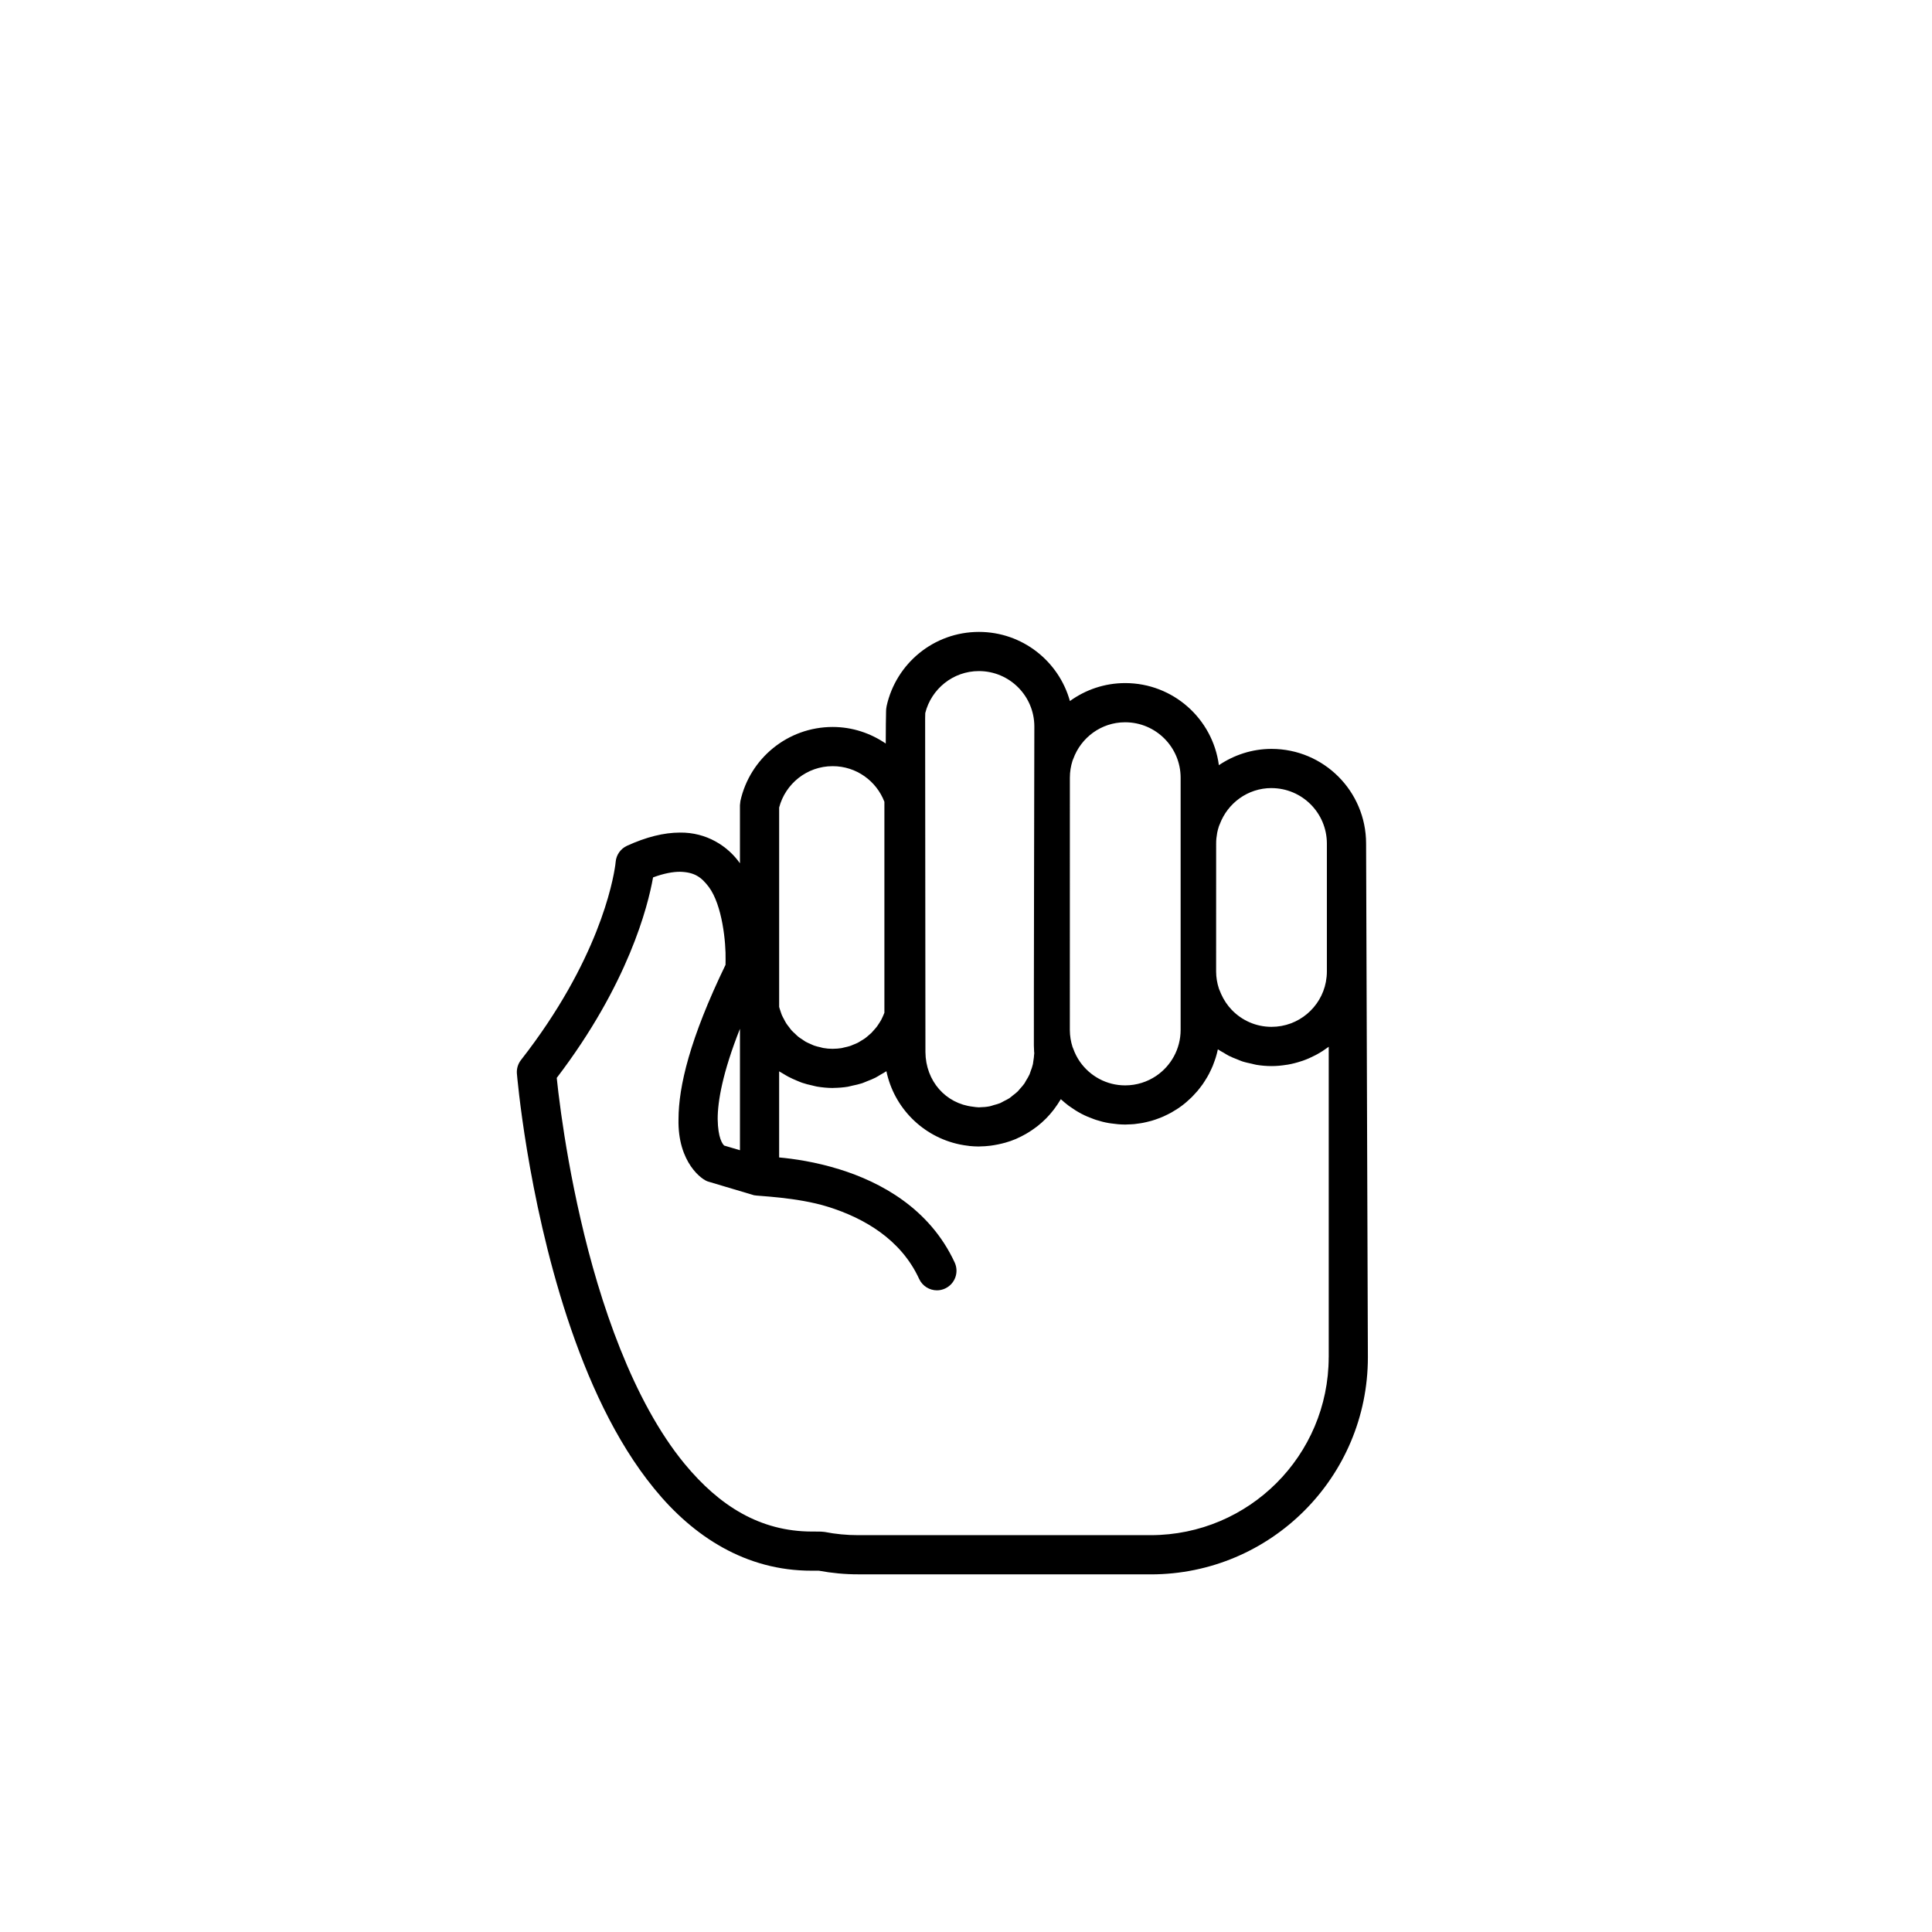 <?xml version="1.0" encoding="UTF-8"?>
<svg width="752pt" height="752pt" version="1.1" viewBox="0 0 752 752" xmlns="http://www.w3.org/2000/svg">
 <defs>
  <clipPath id="a">
   <path d="m201 245h332v367.79h-332z"/>
  </clipPath>
 </defs>
 <g clip-path="url(#a)">
  <path d="m531.73 328.32c-0.012-20.344-16.484-36.824-36.812-36.824-7.613 0.004-14.625 2.391-20.492 6.34-2.379-18.027-17.77-31.945-36.457-31.957-8.047 0.004-15.461 2.609-21.523 6.988-4.324-15.512-18.527-26.906-35.418-26.906-17.574 0.012-32.25 12.312-35.914 28.82-0.316 1.891-0.156 1.48-0.23 2.324-0.059 1.957-0.102 6.297-0.121 12.312-5.898-4.027-12.98-6.453-20.668-6.457-17.586 0.02-32.25 12.328-35.906 28.816l-0.18 1.648v22.594c-4.703-6.691-12.996-12.086-23.379-11.949-6.234 0.016-13.02 1.695-20.559 5.125-2.519 1.156-4.219 3.566-4.441 6.332 0 0-0.012 0.273-0.137 1.188-0.898 6.383-6.519 37.223-36.703 75.871-1.188 1.516-1.754 3.41-1.594 5.324 0.043 0.332 3.926 47.32 19.586 94.973 7.863 23.848 18.617 47.91 33.875 66.559 15.141 18.598 35.629 31.973 61.277 31.926 0.496-0.012 0.758-0.012 0.844-0.012l1.984 0.02c4.953 0.914 10.062 1.414 15.293 1.406l113.89 0.016c46.652-0.012 84.48-37.828 84.48-84.504zm-56.938-7.555c3.074-8.16 10.883-14.02 20.121-14.02v0.012c11.902 0.02 21.531 9.652 21.555 21.57v49.816c0 1.348-0.141 2.695-0.391 4.059v0.012c-1.898 9.93-10.648 17.484-21.16 17.469-6.094 0.004-11.57-2.535-15.484-6.609-1.715-1.785-3.094-3.871-4.121-6.16-0.18-0.41-0.352-0.82-0.516-1.246-0.109-0.301-0.277-0.586-0.367-0.895v-0.012c-0.699-2.125-1.062-4.324-1.074-6.621l0.012-49.816c-0.012-1.363 0.148-2.769 0.406-4.184 0.152-0.801 0.379-1.617 0.656-2.477 0.086-0.309 0.254-0.59 0.363-0.898zm-36.863-39.629h0.051c11.902 0.02 21.543 9.66 21.562 21.562v98.211c-0.02 7.441-3.785 13.988-9.52 17.871-3.43 2.316-7.582 3.68-12.043 3.688-7.277 0.012-13.703-3.621-17.605-9.16-1.109-1.59-2.004-3.348-2.664-5.211-0.078-0.195-0.172-0.379-0.246-0.586-0.668-2.082-1.035-4.293-1.047-6.59l0.012-98.215c0-2.32 0.367-4.523 1.047-6.656 0.086-0.227 0.195-0.441 0.277-0.668 2.996-8.27 10.875-14.246 20.176-14.246zm-77.832-1.547c0.02-0.879 0.031-1.566 0.043-2.012v-0.023c2.34-9.375 10.82-16.355 20.902-16.344 11.898 0.016 21.527 9.641 21.559 21.527 0 0.332-0.246 122.35-0.184 124.23 0.02 0.938 0.051 1.703 0.094 2.356 0.043 0.277 0.051 0.449 0.062 0.621-0.012 0.133-0.043 0.262-0.051 0.398-0.043 0.883-0.152 1.746-0.301 2.609-0.062 0.398-0.086 0.82-0.172 1.215-0.215 0.984-0.547 1.906-0.906 2.832-0.141 0.375-0.238 0.77-0.391 1.141-0.391 0.875-0.883 1.672-1.391 2.488-0.215 0.359-0.391 0.758-0.625 1.102-0.516 0.742-1.121 1.398-1.715 2.062-0.32 0.344-0.586 0.738-0.926 1.062-0.605 0.586-1.293 1.082-1.961 1.605-0.41 0.32-0.777 0.68-1.203 0.969-0.688 0.453-1.438 0.793-2.18 1.172-0.5 0.254-0.953 0.547-1.445 0.77-0.789 0.332-1.652 0.531-2.496 0.77-0.504 0.137-0.984 0.344-1.496 0.453-1.285 0.258-2.621 0.379-3.977 0.398-0.102 0-0.184 0.027-0.289 0.027-0.801-0.004-1.566-0.152-2.34-0.246-10.602-1.195-18.418-9.977-18.5-21.305-0.02-0.145-0.133-128.11-0.113-129.88zm-56.836 34.762c2.414-9.262 10.824-16.148 20.844-16.129 9.191-0.012 17.016 5.762 20.133 13.859v82.117c-0.164 0.43-0.336 0.859-0.531 1.277-0.207 0.457-0.406 0.914-0.641 1.359-0.273 0.527-0.594 1.004-0.91 1.496-0.285 0.43-0.547 0.875-0.863 1.277-0.336 0.457-0.723 0.875-1.094 1.293-0.348 0.391-0.68 0.793-1.051 1.168-0.406 0.395-0.848 0.746-1.277 1.117-0.398 0.332-0.785 0.684-1.211 0.988-0.469 0.332-0.973 0.617-1.469 0.914-0.438 0.273-0.863 0.551-1.32 0.789-0.535 0.277-1.109 0.496-1.68 0.723-0.453 0.184-0.895 0.398-1.367 0.547-0.652 0.223-1.336 0.352-2.016 0.512-0.414 0.094-0.82 0.227-1.246 0.301-1.062 0.172-2.156 0.254-3.269 0.262-0.059 0-0.117 0.016-0.172 0.016-1.273 0-2.519-0.109-3.727-0.332-0.367-0.062-0.711-0.195-1.074-0.277-0.824-0.184-1.648-0.367-2.438-0.652-0.453-0.156-0.879-0.395-1.32-0.578-0.648-0.293-1.309-0.547-1.922-0.895-0.473-0.27-0.895-0.594-1.348-0.895-0.531-0.348-1.082-0.68-1.578-1.078-0.441-0.352-0.836-0.77-1.254-1.168-0.438-0.406-0.895-0.805-1.305-1.246-0.395-0.441-0.727-0.926-1.082-1.391-0.359-0.469-0.738-0.922-1.059-1.426-0.32-0.512-0.578-1.035-0.859-1.566-0.273-0.527-0.566-1.027-0.809-1.574-0.23-0.547-0.406-1.137-0.594-1.703-0.168-0.504-0.348-1-0.48-1.52v-77.586zm-15.246 86.086v47.27l-6.152-1.82c-0.641-0.637-2.406-2.875-2.516-10.281-0.031-6.894 1.926-18.16 8.668-35.168zm229.16 127.86c-0.062 38.246-31.008 69.18-69.23 69.242h-113.88c-4.473 0-8.84-0.422-13.086-1.254l-1.352-0.125-2.531-0.031c-0.172-0.012-0.332-0.012-0.48-0.012-0.289 0-0.52 0.012-0.656 0.012-20.152-0.051-35.957-9.977-49.484-26.352-20.18-24.465-33.109-62.996-40.477-95.215-3.715-16.105-6.121-30.656-7.586-41.117-0.879-6.281-1.422-11.07-1.711-13.887 27.824-36.492 35.488-66.723 37.492-78.047 4.305-1.594 7.781-2.188 10.461-2.188 5.668 0.148 8.312 2.074 11.199 5.856 5.34 7.109 6.727 21.867 6.57 28.398 0 0.789-0.004 1.438-0.02 1.957-13.918 28.793-18.266 47.328-18.305 60.066-0.379 16.992 9.32 23.828 11.648 24.336l17.75 5.293c1.125 0.332 16.68 0.707 28.777 4.492 13.797 4.309 28.348 12.52 35.496 28.09 1.277 2.773 4.047 4.43 6.918 4.43 1.074 0 2.152-0.227 3.184-0.711 3.824-1.77 5.488-6.281 3.731-10.113-9.777-21.117-28.898-31.312-44.801-36.262-9.402-2.922-17.902-4.129-23.531-4.637v-33.52c0.504 0.344 1.062 0.605 1.582 0.93 0.656 0.41 1.32 0.805 2.012 1.172 1.062 0.566 2.172 1.059 3.293 1.52 0.688 0.293 1.363 0.59 2.066 0.832 1.289 0.438 2.625 0.77 3.973 1.059 0.594 0.133 1.172 0.32 1.785 0.422 1.996 0.332 4.031 0.535 6.121 0.547 0.137 0 0.277-0.031 0.422-0.031 1.852-0.027 3.68-0.164 5.457-0.453 0.602-0.102 1.168-0.289 1.758-0.41 1.289-0.277 2.578-0.547 3.816-0.953 0.68-0.223 1.309-0.543 1.973-0.793 1.094-0.422 2.188-0.844 3.227-1.375 0.68-0.344 1.309-0.77 1.969-1.156 0.77-0.457 1.566-0.848 2.301-1.352 2.961 14.254 14.18 25.469 28.43 28.473 0.094 0.02 0.188 0.043 0.285 0.059 1.047 0.223 2.117 0.375 3.199 0.504 0.141 0.016 0.293 0.047 0.441 0.07 1.203 0.109 2.43 0.195 3.672 0.195 0.105 0 0.195-0.027 0.301-0.027 1.414-0.016 2.793-0.109 4.168-0.285 0.48-0.059 0.941-0.133 1.414-0.215 1.051-0.168 2.094-0.383 3.113-0.641 0.43-0.109 0.863-0.199 1.285-0.332 1.379-0.391 2.731-0.852 4.035-1.41 0.168-0.07 0.32-0.152 0.484-0.227 1.172-0.516 2.293-1.09 3.394-1.715 0.359-0.207 0.727-0.422 1.066-0.637 0.965-0.586 1.867-1.211 2.762-1.879 0.27-0.199 0.535-0.391 0.793-0.59 1.137-0.898 2.211-1.859 3.227-2.875 0.121-0.109 0.215-0.238 0.332-0.348 0.895-0.922 1.738-1.891 2.531-2.91 0.215-0.273 0.422-0.547 0.625-0.832 0.742-0.988 1.426-2.027 2.066-3.094 0.09-0.133 0.184-0.258 0.273-0.398 0.945 0.883 1.941 1.695 2.961 2.484 0.215 0.148 0.43 0.293 0.648 0.449 1.336 0.969 2.742 1.859 4.195 2.625 0.109 0.059 0.195 0.117 0.293 0.168 1.52 0.789 3.113 1.441 4.731 2.027 0.305 0.109 0.594 0.215 0.906 0.316 1.602 0.52 3.246 0.941 4.938 1.23 0.328 0.051 0.648 0.09 0.973 0.137 1.719 0.258 3.477 0.422 5.281 0.43 0.043 0 0.094 0.012 0.137 0.012 0.27 0 0.52-0.035 0.77-0.043 0.914-0.02 1.832-0.059 2.727-0.133 0.484-0.051 0.965-0.125 1.43-0.195 0.672-0.094 1.352-0.172 2.012-0.309 0.504-0.102 1-0.215 1.512-0.332 0.602-0.141 1.215-0.293 1.832-0.469 0.504-0.148 0.988-0.316 1.48-0.473 0.59-0.195 1.172-0.41 1.758-0.637 0.473-0.188 0.938-0.383 1.398-0.586 0.586-0.262 1.156-0.547 1.715-0.824 0.43-0.215 0.875-0.438 1.293-0.672 0.59-0.332 1.172-0.695 1.746-1.059 0.352-0.23 0.742-0.449 1.09-0.688 0.824-0.562 1.648-1.18 2.426-1.816 0.246-0.199 0.484-0.414 0.73-0.621 0.648-0.562 1.293-1.141 1.91-1.746 0.309-0.301 0.594-0.633 0.895-0.953 0.465-0.488 0.926-0.98 1.359-1.484 0.316-0.363 0.605-0.754 0.906-1.125 0.379-0.5 0.77-0.996 1.137-1.512 0.277-0.406 0.547-0.82 0.816-1.238 0.336-0.531 0.668-1.047 0.984-1.594 0.246-0.43 0.496-0.867 0.723-1.309 0.301-0.559 0.562-1.137 0.832-1.719 0.207-0.438 0.41-0.879 0.594-1.332 0.258-0.641 0.496-1.301 0.723-1.957 0.125-0.41 0.301-0.809 0.422-1.23 0.332-1.051 0.605-2.125 0.832-3.219 0.742 0.512 1.551 0.906 2.316 1.363 0.648 0.379 1.273 0.793 1.941 1.141 1.02 0.527 2.109 0.938 3.199 1.367 0.668 0.262 1.305 0.566 2 0.801 1.203 0.395 2.488 0.656 3.762 0.938 0.602 0.121 1.195 0.332 1.809 0.422 1.91 0.309 3.863 0.484 5.867 0.484 1.984 0 3.914-0.184 5.809-0.496 0.164-0.016 0.328-0.031 0.48-0.059 1.809-0.316 3.559-0.773 5.25-1.336 0.227-0.078 0.453-0.125 0.668-0.215 1.648-0.566 3.219-1.277 4.75-2.074 0.238-0.125 0.473-0.246 0.699-0.367 1.5-0.82 2.938-1.746 4.293-2.758 0.094-0.074 0.215-0.125 0.309-0.207v120.87l-0.012-0.004z"/>
 </g>
</svg>
